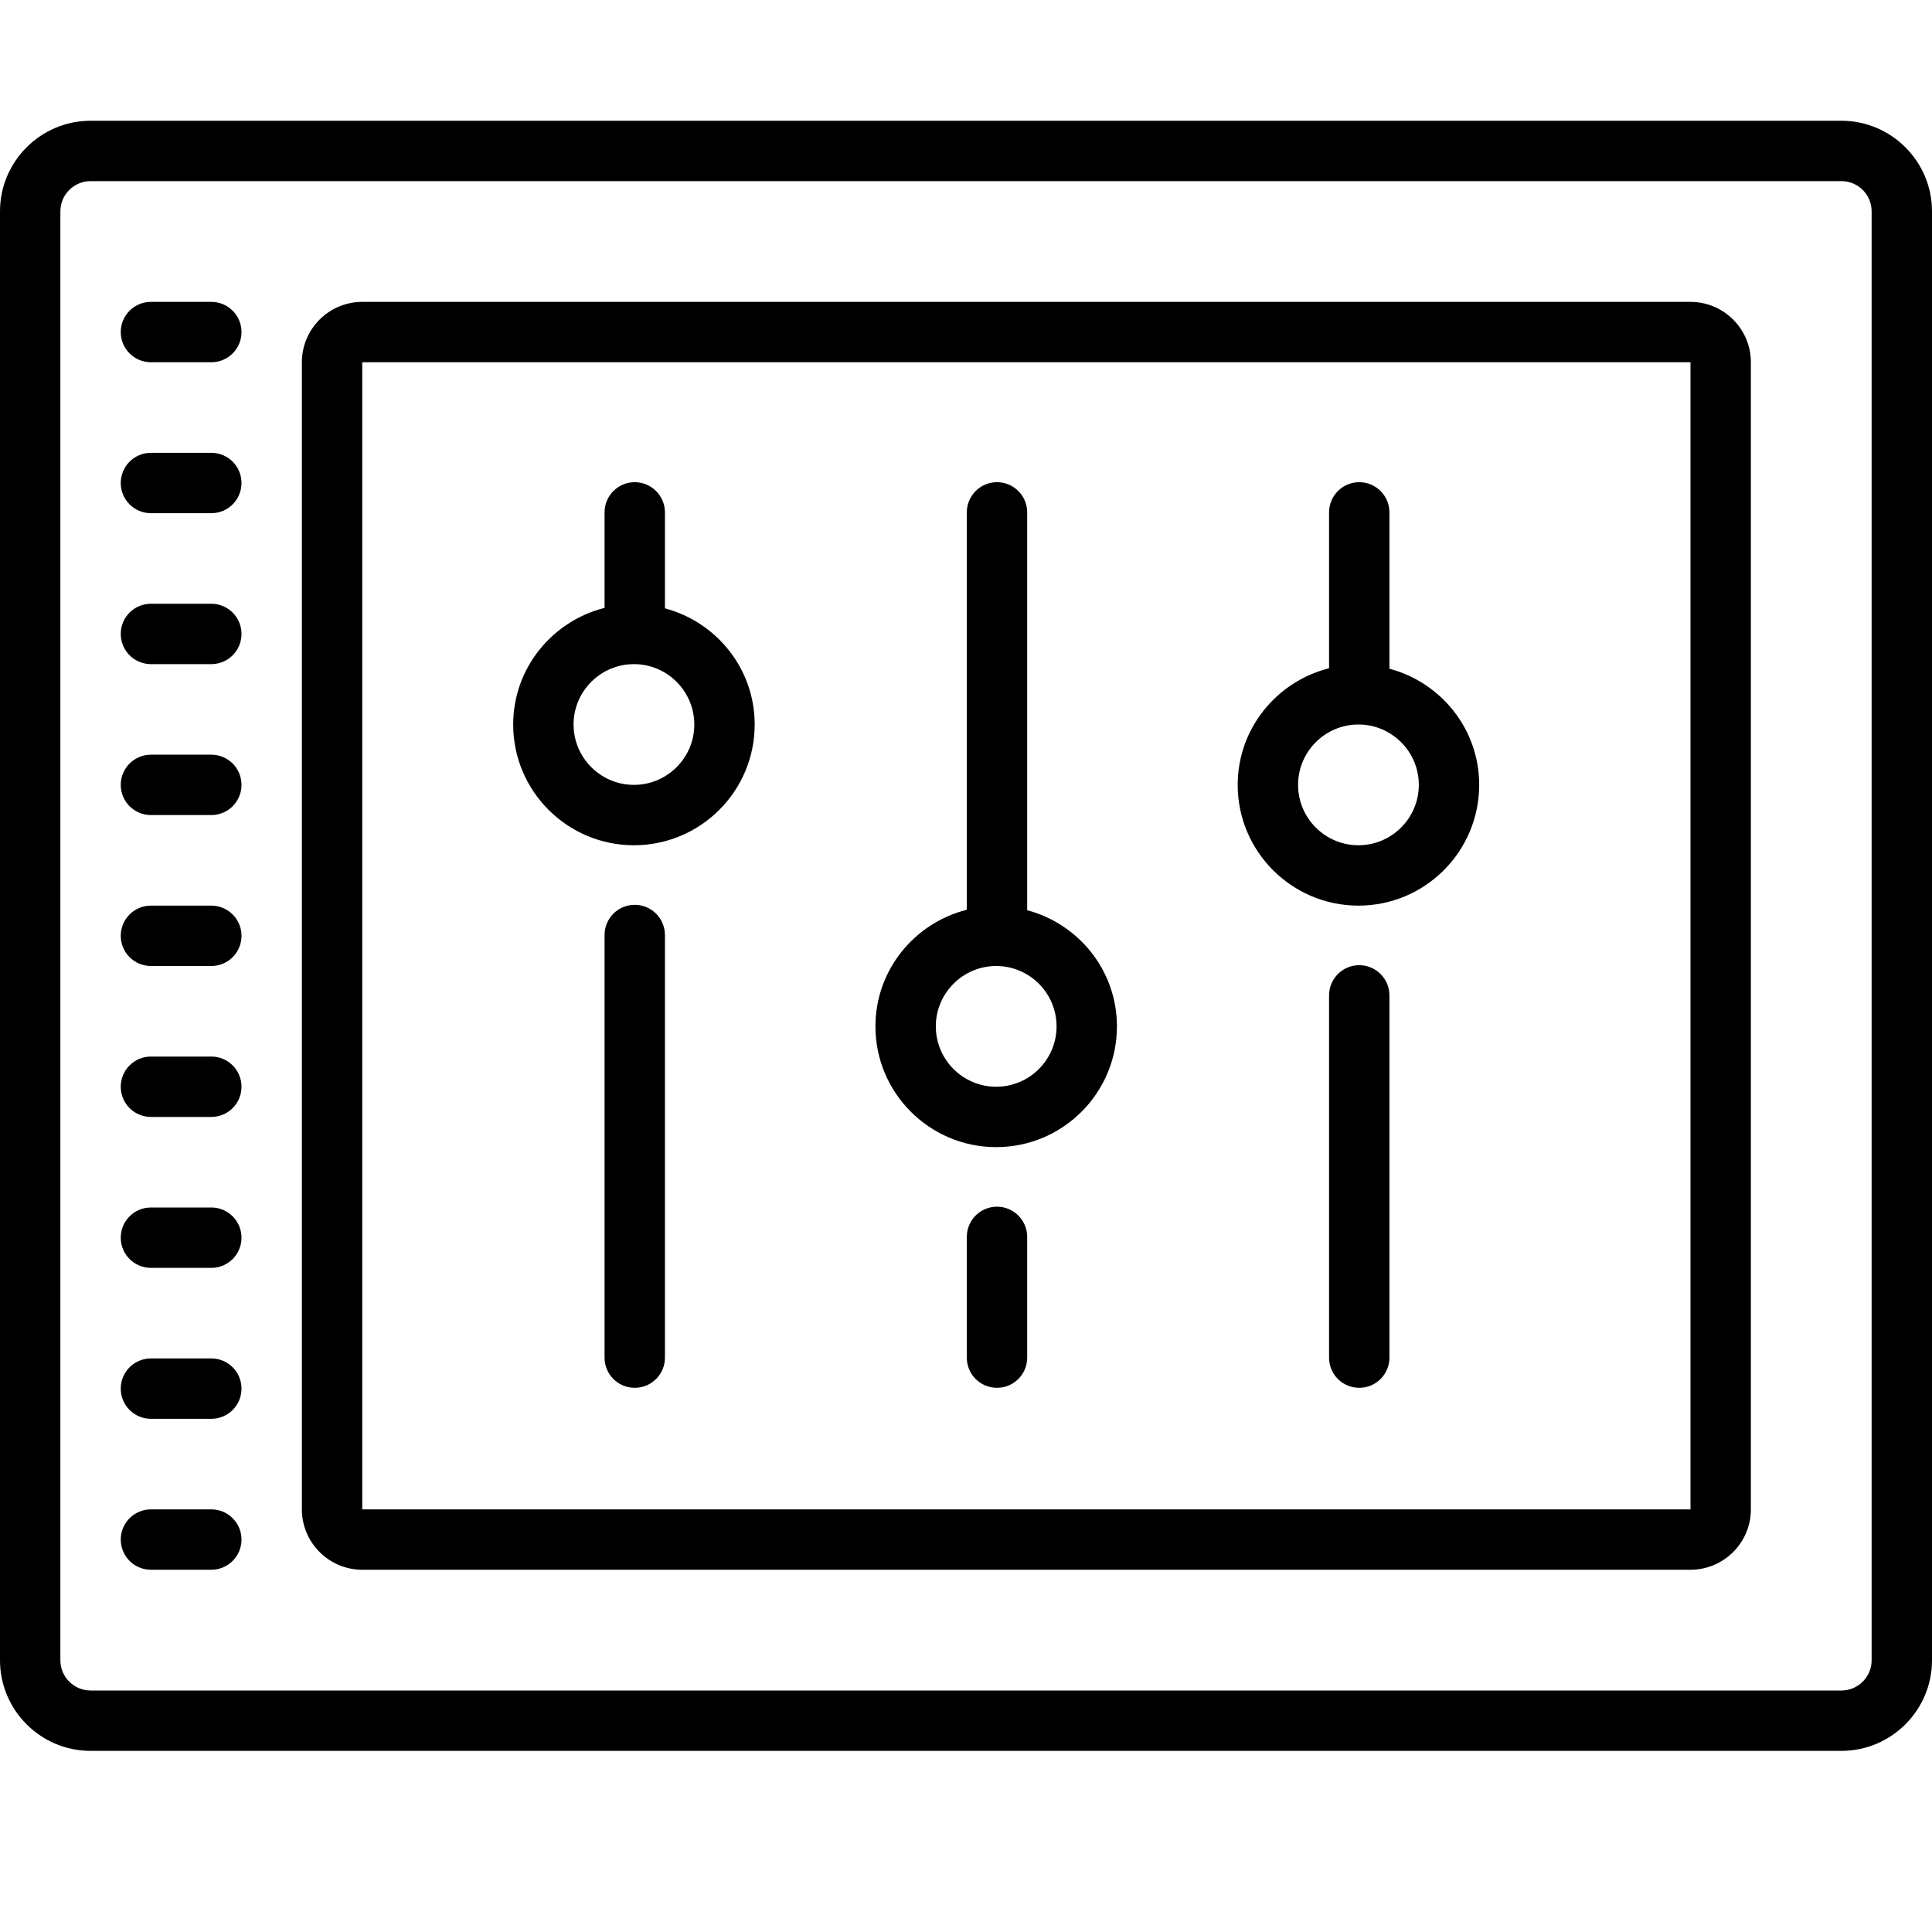 <svg fill="#000000" xmlns="http://www.w3.org/2000/svg"  viewBox="0 0 64 64" width="64px" height="64px"><path d="M 3 4 C 1.348 4 0 5.348 0 7 L 0 55 C 0 56.652 1.348 58 3 58 L 61 58 C 62.652 58 64 56.652 64 55 L 64 7 C 64 5.348 62.652 4 61 4 Z M 3 6 L 61 6 C 61.551 6 62 6.449 62 7 L 62 55 C 62 55.551 61.551 56 61 56 L 3 56 C 2.449 56 2 55.551 2 55 L 2 7 C 2 6.449 2.449 6 3 6 Z M 5 10 C 4.449 10 4 10.445 4 11 C 4 11.555 4.449 12 5 12 L 7 12 C 7.551 12 8 11.555 8 11 C 8 10.445 7.551 10 7 10 Z M 12 10 C 10.898 10 10 10.898 10 12 L 10 50 C 10 51.102 10.898 52 12 52 L 56 52 C 57.102 52 58 51.102 58 50 L 58 12 C 58 10.898 57.102 10 56 10 Z M 12 12 L 56 12 L 56 50 L 12 50 Z M 5 15 C 4.449 15 4 15.445 4 16 C 4 16.555 4.449 17 5 17 L 7 17 C 7.551 17 8 16.555 8 16 C 8 15.445 7.551 15 7 15 Z M 21.027 15.973 C 20.473 15.973 20.027 16.422 20.027 16.973 L 20.027 20.137 C 18.293 20.574 17 22.133 17 24 C 17 26.207 18.793 28 21 28 C 23.207 28 25 26.207 25 24 C 25 22.148 23.73 20.605 22.027 20.152 L 22.027 16.973 C 22.027 16.422 21.578 15.973 21.027 15.973 Z M 33.027 15.973 C 32.473 15.973 32.027 16.422 32.027 16.973 L 32.027 30.137 C 30.293 30.574 29 32.133 29 34 C 29 36.207 30.793 38 33 38 C 35.207 38 37 36.207 37 34 C 37 32.148 35.73 30.605 34.027 30.152 L 34.027 16.973 C 34.027 16.422 33.578 15.973 33.027 15.973 Z M 45.027 15.973 C 44.473 15.973 44.027 16.422 44.027 16.973 L 44.027 22.137 C 42.293 22.574 41 24.133 41 26 C 41 28.207 42.793 30 45 30 C 47.207 30 49 28.207 49 26 C 49 24.148 47.73 22.605 46.027 22.152 L 46.027 16.973 C 46.027 16.422 45.578 15.973 45.027 15.973 Z M 5 20 C 4.449 20 4 20.445 4 21 C 4 21.555 4.449 22 5 22 L 7 22 C 7.551 22 8 21.555 8 21 C 8 20.445 7.551 20 7 20 Z M 21 22 C 22.102 22 23 22.898 23 24 C 23 25.102 22.102 26 21 26 C 19.898 26 19 25.102 19 24 C 19 22.898 19.898 22 21 22 Z M 45 24 C 46.102 24 47 24.898 47 26 C 47 27.102 46.102 28 45 28 C 43.898 28 43 27.102 43 26 C 43 24.898 43.898 24 45 24 Z M 5 25 C 4.449 25 4 25.445 4 26 C 4 26.555 4.449 27 5 27 L 7 27 C 7.551 27 8 26.555 8 26 C 8 25.445 7.551 25 7 25 Z M 21.027 29.973 C 20.473 29.973 20.027 30.422 20.027 30.973 L 20.027 44.973 C 20.027 45.527 20.473 45.973 21.027 45.973 C 21.578 45.973 22.027 45.527 22.027 44.973 L 22.027 30.973 C 22.027 30.422 21.578 29.973 21.027 29.973 Z M 5 30 C 4.449 30 4 30.445 4 31 C 4 31.555 4.449 32 5 32 L 7 32 C 7.551 32 8 31.555 8 31 C 8 30.445 7.551 30 7 30 Z M 45.027 31.973 C 44.473 31.973 44.027 32.422 44.027 32.973 L 44.027 44.973 C 44.027 45.527 44.473 45.973 45.027 45.973 C 45.578 45.973 46.027 45.527 46.027 44.973 L 46.027 32.973 C 46.027 32.422 45.578 31.973 45.027 31.973 Z M 33 32 C 34.102 32 35 32.898 35 34 C 35 35.102 34.102 36 33 36 C 31.898 36 31 35.102 31 34 C 31 32.898 31.898 32 33 32 Z M 5 35 C 4.449 35 4 35.445 4 36 C 4 36.555 4.449 37 5 37 L 7 37 C 7.551 37 8 36.555 8 36 C 8 35.445 7.551 35 7 35 Z M 33.027 39.973 C 32.473 39.973 32.027 40.422 32.027 40.973 L 32.027 44.973 C 32.027 45.527 32.473 45.973 33.027 45.973 C 33.578 45.973 34.027 45.527 34.027 44.973 L 34.027 40.973 C 34.027 40.422 33.578 39.973 33.027 39.973 Z M 5 40 C 4.449 40 4 40.445 4 41 C 4 41.555 4.449 42 5 42 L 7 42 C 7.551 42 8 41.555 8 41 C 8 40.445 7.551 40 7 40 Z M 5 45 C 4.449 45 4 45.445 4 46 C 4 46.555 4.449 47 5 47 L 7 47 C 7.551 47 8 46.555 8 46 C 8 45.445 7.551 45 7 45 Z M 5 50 C 4.449 50 4 50.445 4 51 C 4 51.555 4.449 52 5 52 L 7 52 C 7.551 52 8 51.555 8 51 C 8 50.445 7.551 50 7 50 Z"/></svg>